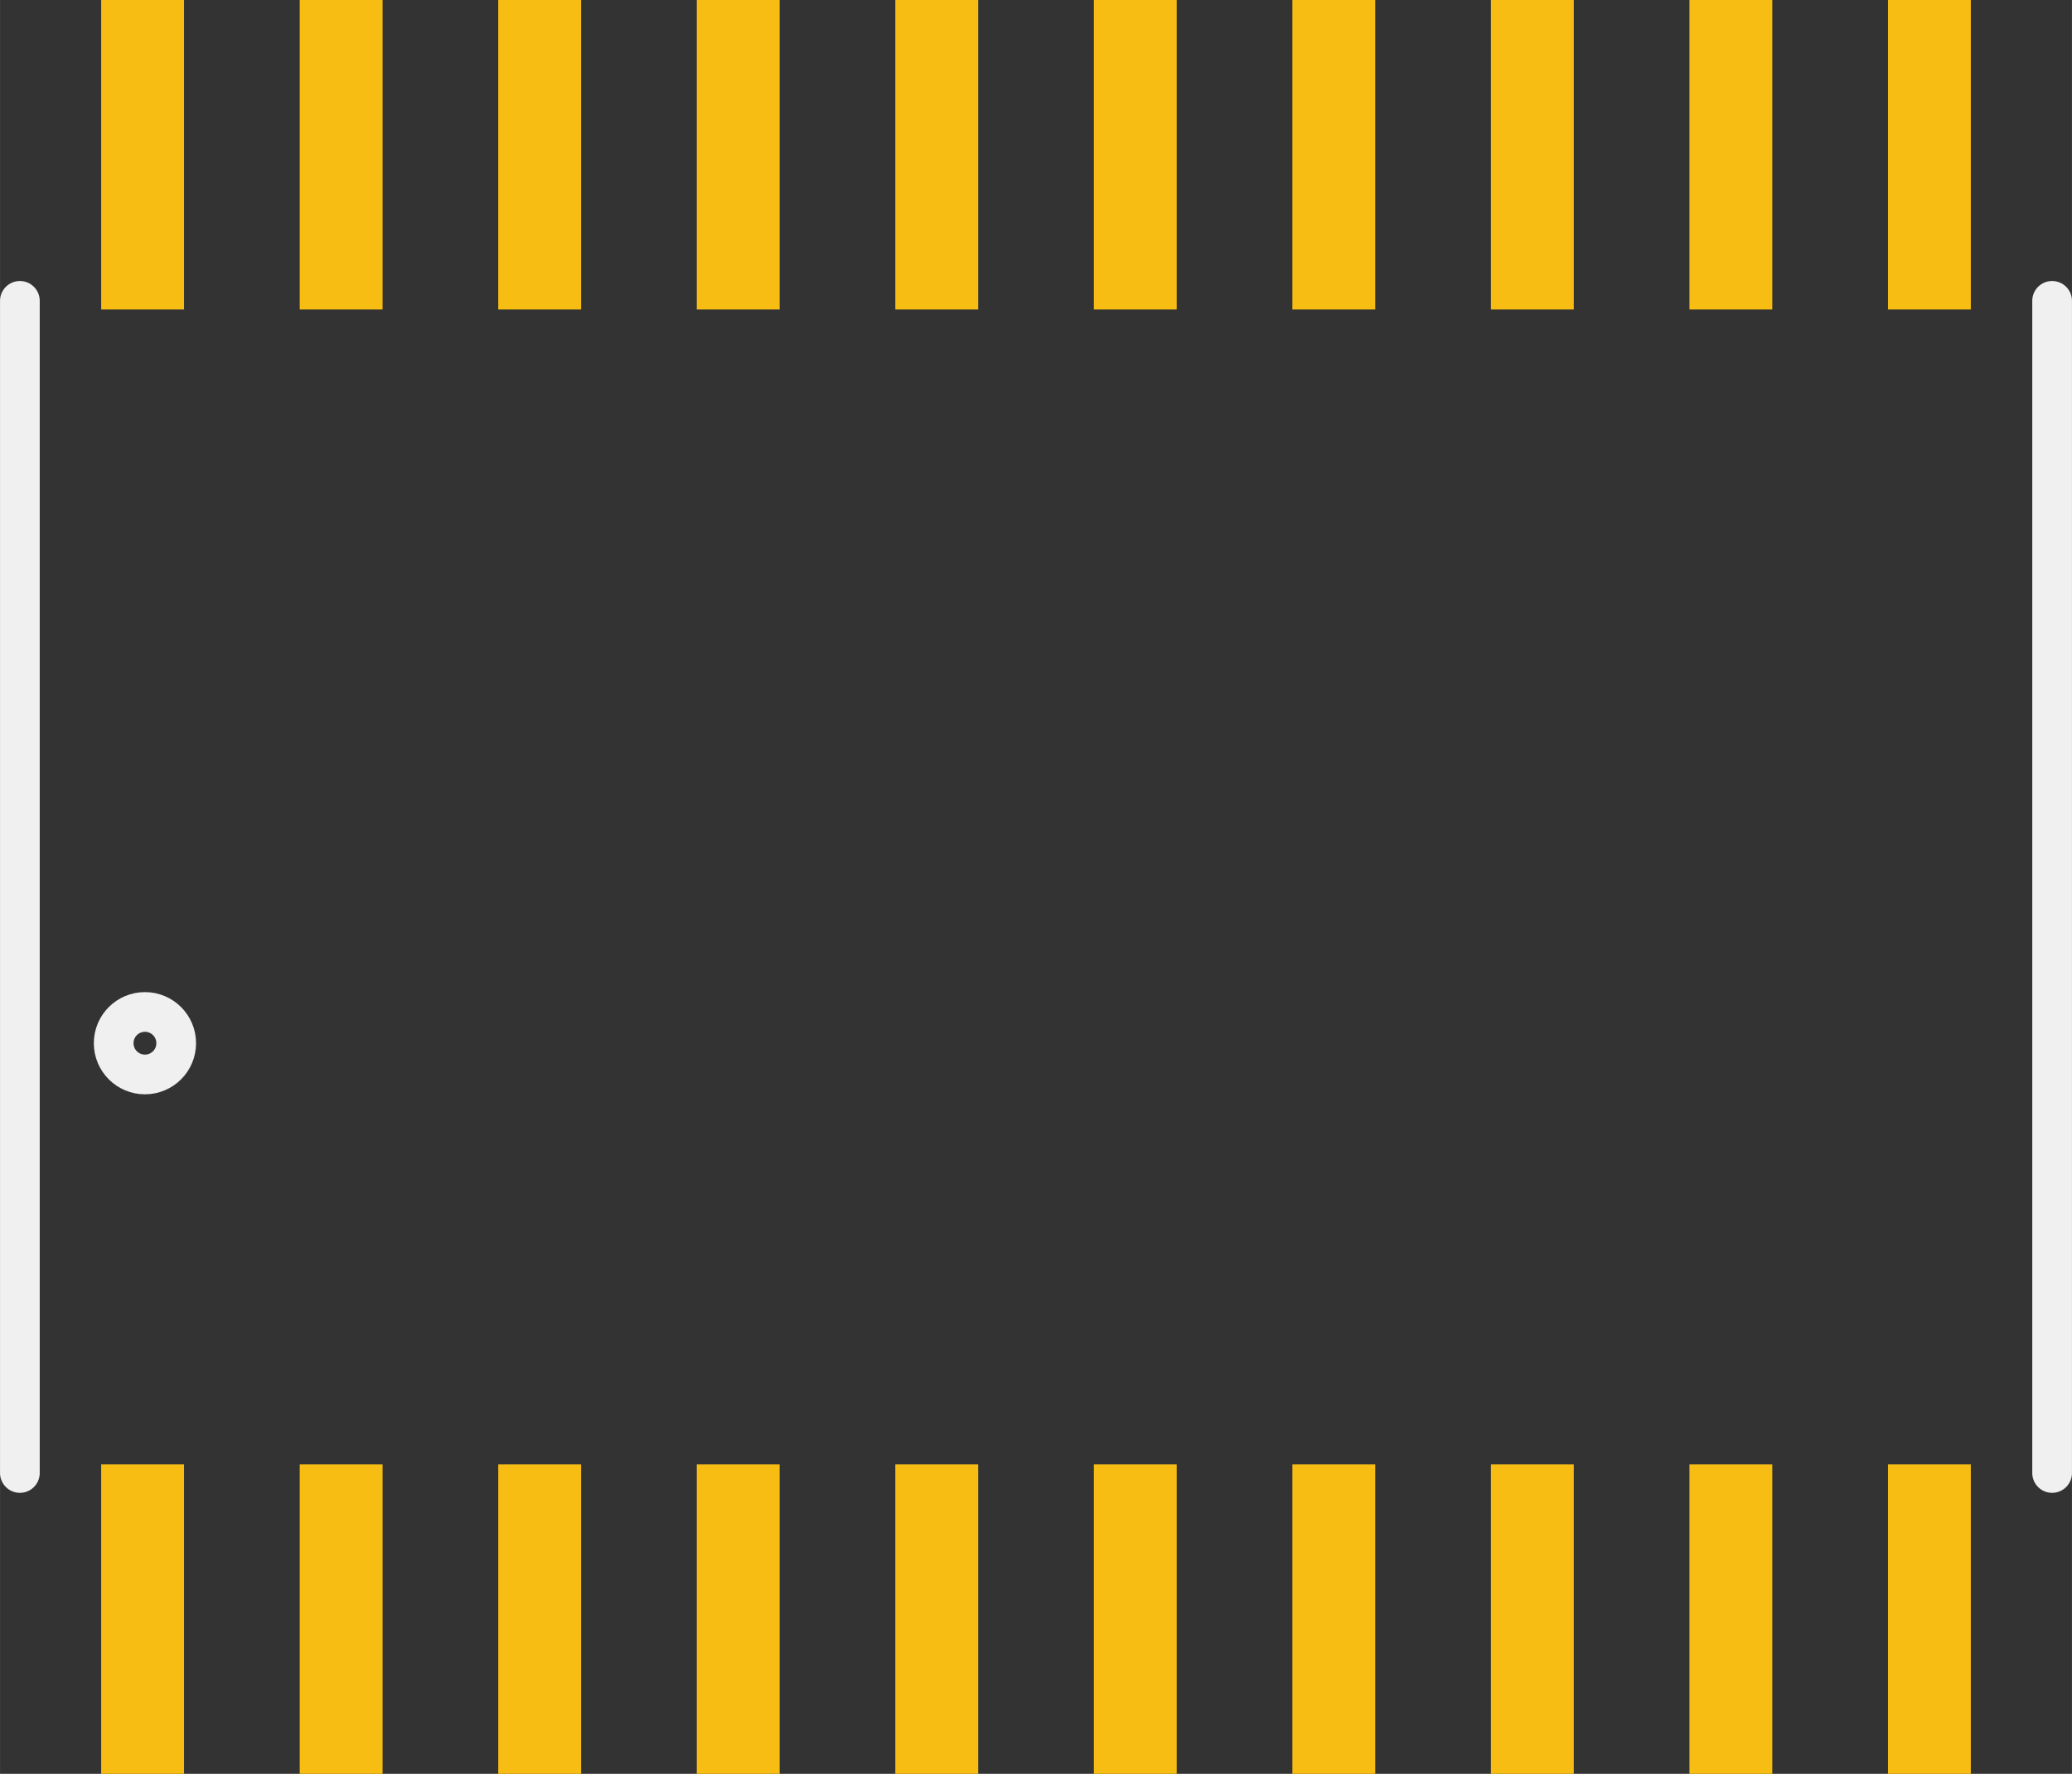 <?xml version='1.0' encoding='UTF-8' standalone='no'?>
<!-- Created with Fritzing (http://www.fritzing.org/) -->
<svg xmlns:svg='http://www.w3.org/2000/svg' xmlns='http://www.w3.org/2000/svg' version='1.2' baseProfile='tiny' x='0in' y='0in' width='0.522in' height='0.447in' viewBox='0 0 13.254 11.35' >
<rect x="0" y="0" width="13.254" height="11.35" fill="#333333" stroke="none"/>
<g id='copper1'>
<rect id='connector0pad' connectorname='10' x='12.077' y='9.37' width='0.53' height='1.98' stroke='none' stroke-width='0' fill='#F7BD13' stroke-linecap='round'/>
<rect id='connector1pad' connectorname='11' x='12.077' y='0' width='0.53' height='1.98' stroke='none' stroke-width='0' fill='#F7BD13' stroke-linecap='round'/>
<rect id='connector2pad' connectorname='12' x='10.807' y='0' width='0.53' height='1.98' stroke='none' stroke-width='0' fill='#F7BD13' stroke-linecap='round'/>
<rect id='connector3pad' connectorname='13' x='9.537' y='0' width='0.53' height='1.98' stroke='none' stroke-width='0' fill='#F7BD13' stroke-linecap='round'/>
<rect id='connector4pad' connectorname='14' x='8.267' y='0' width='0.53' height='1.98' stroke='none' stroke-width='0' fill='#F7BD13' stroke-linecap='round'/>
<rect id='connector5pad' connectorname='15' x='6.997' y='0' width='0.53' height='1.98' stroke='none' stroke-width='0' fill='#F7BD13' stroke-linecap='round'/>
<rect id='connector6pad' connectorname='16' x='5.727' y='0' width='0.53' height='1.98' stroke='none' stroke-width='0' fill='#F7BD13' stroke-linecap='round'/>
<rect id='connector7pad' connectorname='17' x='4.457' y='0' width='0.53' height='1.98' stroke='none' stroke-width='0' fill='#F7BD13' stroke-linecap='round'/>
<rect id='connector8pad' connectorname='18' x='3.187' y='0' width='0.53' height='1.98' stroke='none' stroke-width='0' fill='#F7BD13' stroke-linecap='round'/>
<rect id='connector9pad' connectorname='19' x='1.917' y='0' width='0.53' height='1.98' stroke='none' stroke-width='0' fill='#F7BD13' stroke-linecap='round'/>
<rect id='connector10pad' connectorname='20' x='0.647' y='0' width='0.53' height='1.98' stroke='none' stroke-width='0' fill='#F7BD13' stroke-linecap='round'/>
<rect id='connector11pad' connectorname='9' x='10.807' y='9.37' width='0.53' height='1.98' stroke='none' stroke-width='0' fill='#F7BD13' stroke-linecap='round'/>
<rect id='connector12pad' connectorname='8' x='9.537' y='9.37' width='0.53' height='1.98' stroke='none' stroke-width='0' fill='#F7BD13' stroke-linecap='round'/>
<rect id='connector13pad' connectorname='7' x='8.267' y='9.37' width='0.53' height='1.98' stroke='none' stroke-width='0' fill='#F7BD13' stroke-linecap='round'/>
<rect id='connector14pad' connectorname='6' x='6.997' y='9.37' width='0.53' height='1.98' stroke='none' stroke-width='0' fill='#F7BD13' stroke-linecap='round'/>
<rect id='connector15pad' connectorname='5' x='5.727' y='9.37' width='0.53' height='1.98' stroke='none' stroke-width='0' fill='#F7BD13' stroke-linecap='round'/>
<rect id='connector16pad' connectorname='4' x='4.457' y='9.37' width='0.53' height='1.98' stroke='none' stroke-width='0' fill='#F7BD13' stroke-linecap='round'/>
<rect id='connector17pad' connectorname='3' x='3.187' y='9.37' width='0.53' height='1.98' stroke='none' stroke-width='0' fill='#F7BD13' stroke-linecap='round'/>
<rect id='connector18pad' connectorname='2' x='1.917' y='9.37' width='0.53' height='1.98' stroke='none' stroke-width='0' fill='#F7BD13' stroke-linecap='round'/>
<rect id='connector19pad' connectorname='1' x='0.647' y='9.37' width='0.53' height='1.98' stroke='none' stroke-width='0' fill='#F7BD13' stroke-linecap='round'/>
<g id='copper0'>
</g>
</g>
<g id='silkscreen'>
<line class='other' x1='13.127' y1='1.925' x2='13.127' y2='9.425' stroke='#f0f0f0' stroke-width='0.254' stroke-linecap='round'/>
<line class='other' x1='0.127' y1='1.925' x2='0.127' y2='9.425' stroke='#f0f0f0' stroke-width='0.254' stroke-linecap='round'/>
<circle class='other' cx='0.927' cy='6.675' r='0.2' stroke='#f0f0f0' stroke-width='0.254' fill='none' />
</g>
</svg>